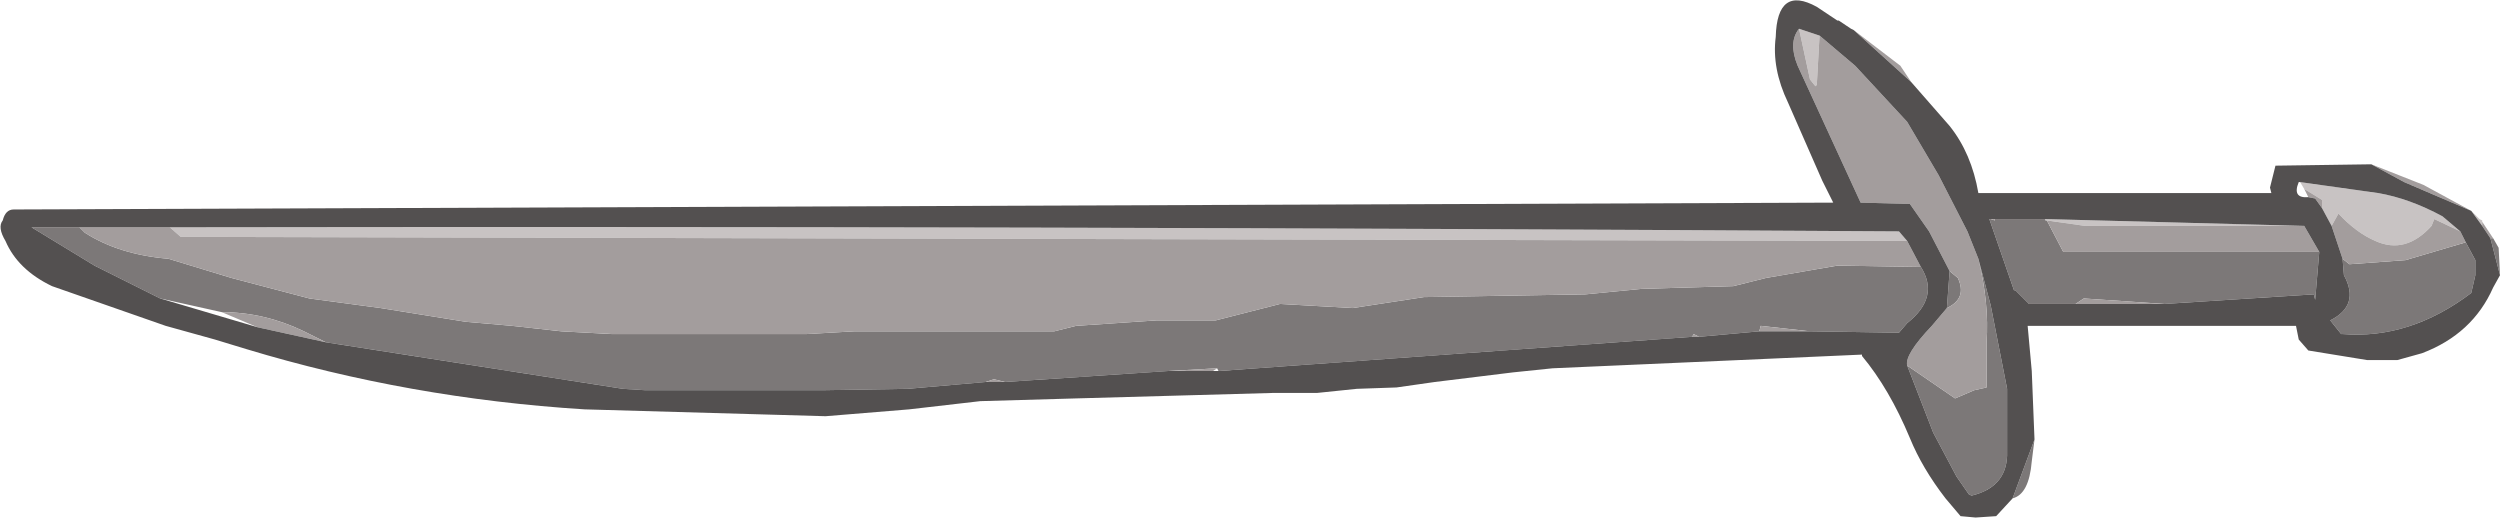 <?xml version="1.0" encoding="UTF-8" standalone="no"?>
<svg xmlns:ffdec="https://www.free-decompiler.com/flash" xmlns:xlink="http://www.w3.org/1999/xlink" ffdec:objectType="frame" height="18.9px" width="91.3px" xmlns="http://www.w3.org/2000/svg">
  <g transform="matrix(1.0, 0.0, 0.0, 1.0, 0.0, 0.0)">
    <use ffdec:characterId="1813" height="18.9" transform="matrix(1.0, 0.0, 0.0, 1.0, 0.0, 0.0)" width="91.3" xlink:href="#shape0"/>
  </g>
  <defs>
    <g id="shape0" transform="matrix(1.0, 0.0, 0.0, 1.0, 0.0, 0.0)">
      <path d="M91.05 8.7 L91.25 9.05 91.3 10.05 90.95 8.7 91.05 8.7 M74.3 16.05 L74.2 16.85 Q74.1 18.05 73.5 18.2 L74.3 16.05 M84.7 9.2 L84.55 10.95 84.5 10.75 79.05 11.1 76.1 10.9 75.8 11.1 74.1 11.1 73.6 10.6 73.55 10.6 72.65 8.0 72.7 8.0 72.85 8.05 72.85 8.0 74.7 8.0 74.7 8.05 74.75 8.05 75.35 9.2 84.7 9.2 M85.55 9.45 L85.8 9.65 87.85 9.5 90.05 8.85 90.4 9.5 90.4 10.05 90.25 10.7 Q88.0 12.4 85.55 12.2 L85.5 12.2 85.1 11.7 Q86.2 11.15 85.6 10.05 L85.55 9.45 M71.1 11.25 L71.2 9.9 71.5 10.15 Q71.85 10.9 71.1 11.25 M72.25 9.45 L72.7 11.15 73.3 14.2 73.3 16.65 Q73.25 17.8 72.0 18.1 L71.9 18.05 71.45 17.4 70.6 15.8 69.65 13.35 71.4 14.55 72.1 14.25 72.55 14.15 72.55 12.5 Q72.65 11.1 72.25 9.45 M62.05 12.3 L61.85 12.2 61.8 12.3 44.5 13.55 44.45 13.45 42.65 13.55 36.7 13.95 36.3 13.85 36.0 13.95 33.15 14.2 30.1 14.25 23.55 14.25 22.75 14.2 11.9 12.5 11.1 12.1 Q9.65 11.4 8.1 11.4 L5.85 10.9 3.45 9.7 1.15 8.3 2.9 8.3 3.1 8.5 Q4.35 9.3 6.15 9.45 L8.45 10.15 11.3 10.9 13.9 11.25 17.0 11.75 18.7 11.9 20.5 12.1 22.35 12.2 29.45 12.2 31.2 12.1 38.5 12.1 39.3 11.9 42.25 11.7 44.4 11.7 46.75 11.1 49.4 11.25 52.0 10.85 57.9 10.75 59.95 10.55 63.3 10.45 64.5 10.15 67.1 9.7 70.15 9.75 Q70.85 10.85 69.65 11.8 L69.35 12.15 66.1 12.1 64.3 11.9 64.25 12.1 62.05 12.3" fill="#7c7878" fill-rule="evenodd" stroke="none"/>
      <path d="M90.25 7.7 L90.55 8.0 90.65 8.05 90.65 8.1 90.65 8.25 90.25 7.7 M84.8 7.6 L84.8 7.3 84.15 6.9 84.0 6.65 86.85 7.05 Q88.0 7.25 89.2 7.9 L89.85 8.45 88.9 8.0 88.8 8.25 Q87.85 9.3 86.75 8.8 86.05 8.5 85.4 7.8 L85.15 8.25 84.8 7.6 M74.7 8.0 L84.15 8.25 76.15 8.25 74.75 8.05 74.7 8.05 74.7 8.0 M65.7 1.05 L66.45 1.3 66.35 3.1 66.3 3.15 66.1 2.9 65.7 1.05 M6.2 8.3 Q37.75 8.25 69.35 8.45 L69.65 8.8 6.6 8.65 6.2 8.3" fill="#c8c3c3" fill-rule="evenodd" stroke="none"/>
      <path d="M67.7 1.1 L69.4 2.4 69.8 3.0 67.7 1.1 M86.6 6.0 L88.5 6.75 90.25 7.7 87.8 6.65 86.6 6.0 M90.65 8.1 L91.05 8.7 90.95 8.7 90.65 8.25 90.65 8.1 M84.15 6.9 L84.8 7.3 84.8 7.6 84.55 7.25 84.3 7.2 84.15 6.9 M85.15 8.25 L85.4 7.8 Q86.05 8.5 86.75 8.8 87.85 9.3 88.8 8.25 L88.9 8.0 89.85 8.45 90.05 8.85 87.85 9.5 85.8 9.65 85.55 9.45 85.15 8.25 M84.15 8.25 L84.7 9.2 75.35 9.2 74.75 8.05 76.15 8.25 84.15 8.25 M79.05 11.1 L75.8 11.1 76.1 10.9 79.05 11.1 M72.7 8.0 L72.85 8.0 72.85 8.05 72.7 8.0 M71.2 9.9 L70.45 8.45 69.75 7.45 67.95 7.4 65.65 2.4 Q65.3 1.55 65.7 1.05 L66.1 2.9 66.3 3.15 66.35 3.1 66.45 1.3 67.75 2.4 69.65 4.45 70.8 6.4 71.85 8.45 72.25 9.45 Q72.65 11.1 72.55 12.5 L72.55 14.15 72.1 14.25 71.4 14.55 69.65 13.35 Q69.55 12.95 70.55 11.9 L71.1 11.25 Q71.85 10.9 71.5 10.15 L71.2 9.9 M61.8 12.3 L61.85 12.2 62.05 12.3 61.8 12.3 M64.25 12.1 L64.3 11.9 66.1 12.1 64.25 12.1 M70.15 9.75 L67.1 9.7 64.5 10.15 63.3 10.45 59.95 10.55 57.9 10.75 52.0 10.85 49.4 11.25 46.75 11.1 44.4 11.7 42.25 11.7 39.3 11.9 38.5 12.1 31.2 12.1 29.45 12.2 22.35 12.2 20.5 12.1 18.7 11.9 17.0 11.75 13.9 11.25 11.3 10.9 8.45 10.15 6.15 9.45 Q4.35 9.3 3.1 8.5 L2.9 8.3 6.2 8.3 6.6 8.65 69.65 8.8 70.15 9.75 M8.1 11.4 Q9.65 11.4 11.1 12.1 L11.9 12.5 9.4 11.95 8.1 11.4 M36.0 13.95 L36.3 13.85 36.7 13.95 36.0 13.95 M42.65 13.55 L44.45 13.45 44.3 13.55 42.65 13.55" fill="#a39d9d" fill-rule="evenodd" stroke="none"/>
      <path d="M91.3 10.05 L91.05 10.5 Q90.3 12.2 88.45 12.9 L87.55 13.15 86.45 13.15 84.3 12.8 83.95 12.4 83.85 11.9 74.05 11.9 74.2 13.55 74.3 16.05 73.5 18.2 72.9 18.85 72.15 18.9 71.6 18.85 71.05 18.2 Q70.2 17.1 69.75 16.0 69.0 14.2 68.0 13.0 L68.0 12.95 63.5 13.15 56.7 13.45 55.25 13.6 52.4 13.95 51.0 14.15 49.55 14.2 48.1 14.35 46.5 14.35 39.3 14.55 35.8 14.65 33.2 14.95 30.15 15.2 21.35 14.95 Q14.95 14.55 9.0 12.75 L7.85 12.4 6.05 11.9 1.9 10.45 Q0.65 9.85 0.2 8.8 -0.1 8.3 0.1 8.05 0.2 7.65 0.5 7.65 L66.95 7.4 66.55 6.6 65.3 3.75 Q64.7 2.5 64.85 1.35 64.9 -0.55 66.35 0.25 L67.1 0.75 67.15 0.75 67.6 1.05 67.7 1.1 69.8 3.0 71.2 4.6 Q72.0 5.6 72.25 7.05 L82.95 7.05 82.9 6.85 83.1 6.05 86.6 6.0 87.8 6.65 90.25 7.7 90.65 8.25 90.95 8.7 91.3 10.05 M84.8 7.6 L85.15 8.25 85.55 9.45 85.6 10.05 Q86.2 11.15 85.1 11.7 L85.5 12.2 85.55 12.2 Q88.0 12.4 90.25 10.7 L90.4 10.05 90.4 9.5 90.05 8.85 89.85 8.45 89.2 7.9 Q88.0 7.25 86.85 7.05 L84.0 6.65 83.95 6.65 Q83.7 7.25 84.3 7.2 L84.55 7.25 84.8 7.6 M84.7 9.2 L84.15 8.25 74.7 8.0 72.85 8.0 72.7 8.0 72.65 8.0 73.55 10.6 73.6 10.6 74.1 11.1 75.8 11.1 79.05 11.1 84.5 10.75 84.55 10.95 84.7 9.2 M71.2 9.9 L71.1 11.25 70.55 11.9 Q69.55 12.95 69.65 13.35 L70.6 15.8 71.45 17.4 71.9 18.05 72.0 18.1 Q73.25 17.8 73.3 16.65 L73.3 14.2 72.7 11.15 72.25 9.45 71.85 8.45 70.8 6.4 69.65 4.45 67.75 2.4 66.45 1.3 65.7 1.05 Q65.3 1.55 65.65 2.4 L67.95 7.4 69.75 7.45 70.45 8.45 71.2 9.9 M62.05 12.3 L64.25 12.1 66.1 12.1 69.35 12.15 69.65 11.8 Q70.85 10.85 70.15 9.75 L69.65 8.8 69.35 8.45 Q37.75 8.25 6.2 8.3 L2.9 8.3 1.15 8.3 3.45 9.7 5.85 10.9 9.4 11.95 11.9 12.5 22.75 14.2 23.55 14.25 30.1 14.25 33.15 14.2 36.0 13.95 36.7 13.95 42.65 13.55 44.3 13.55 44.5 13.55 61.8 12.3 62.05 12.3" fill="#535050" fill-rule="evenodd" stroke="none"/>
    </g>
  </defs>
</svg>
